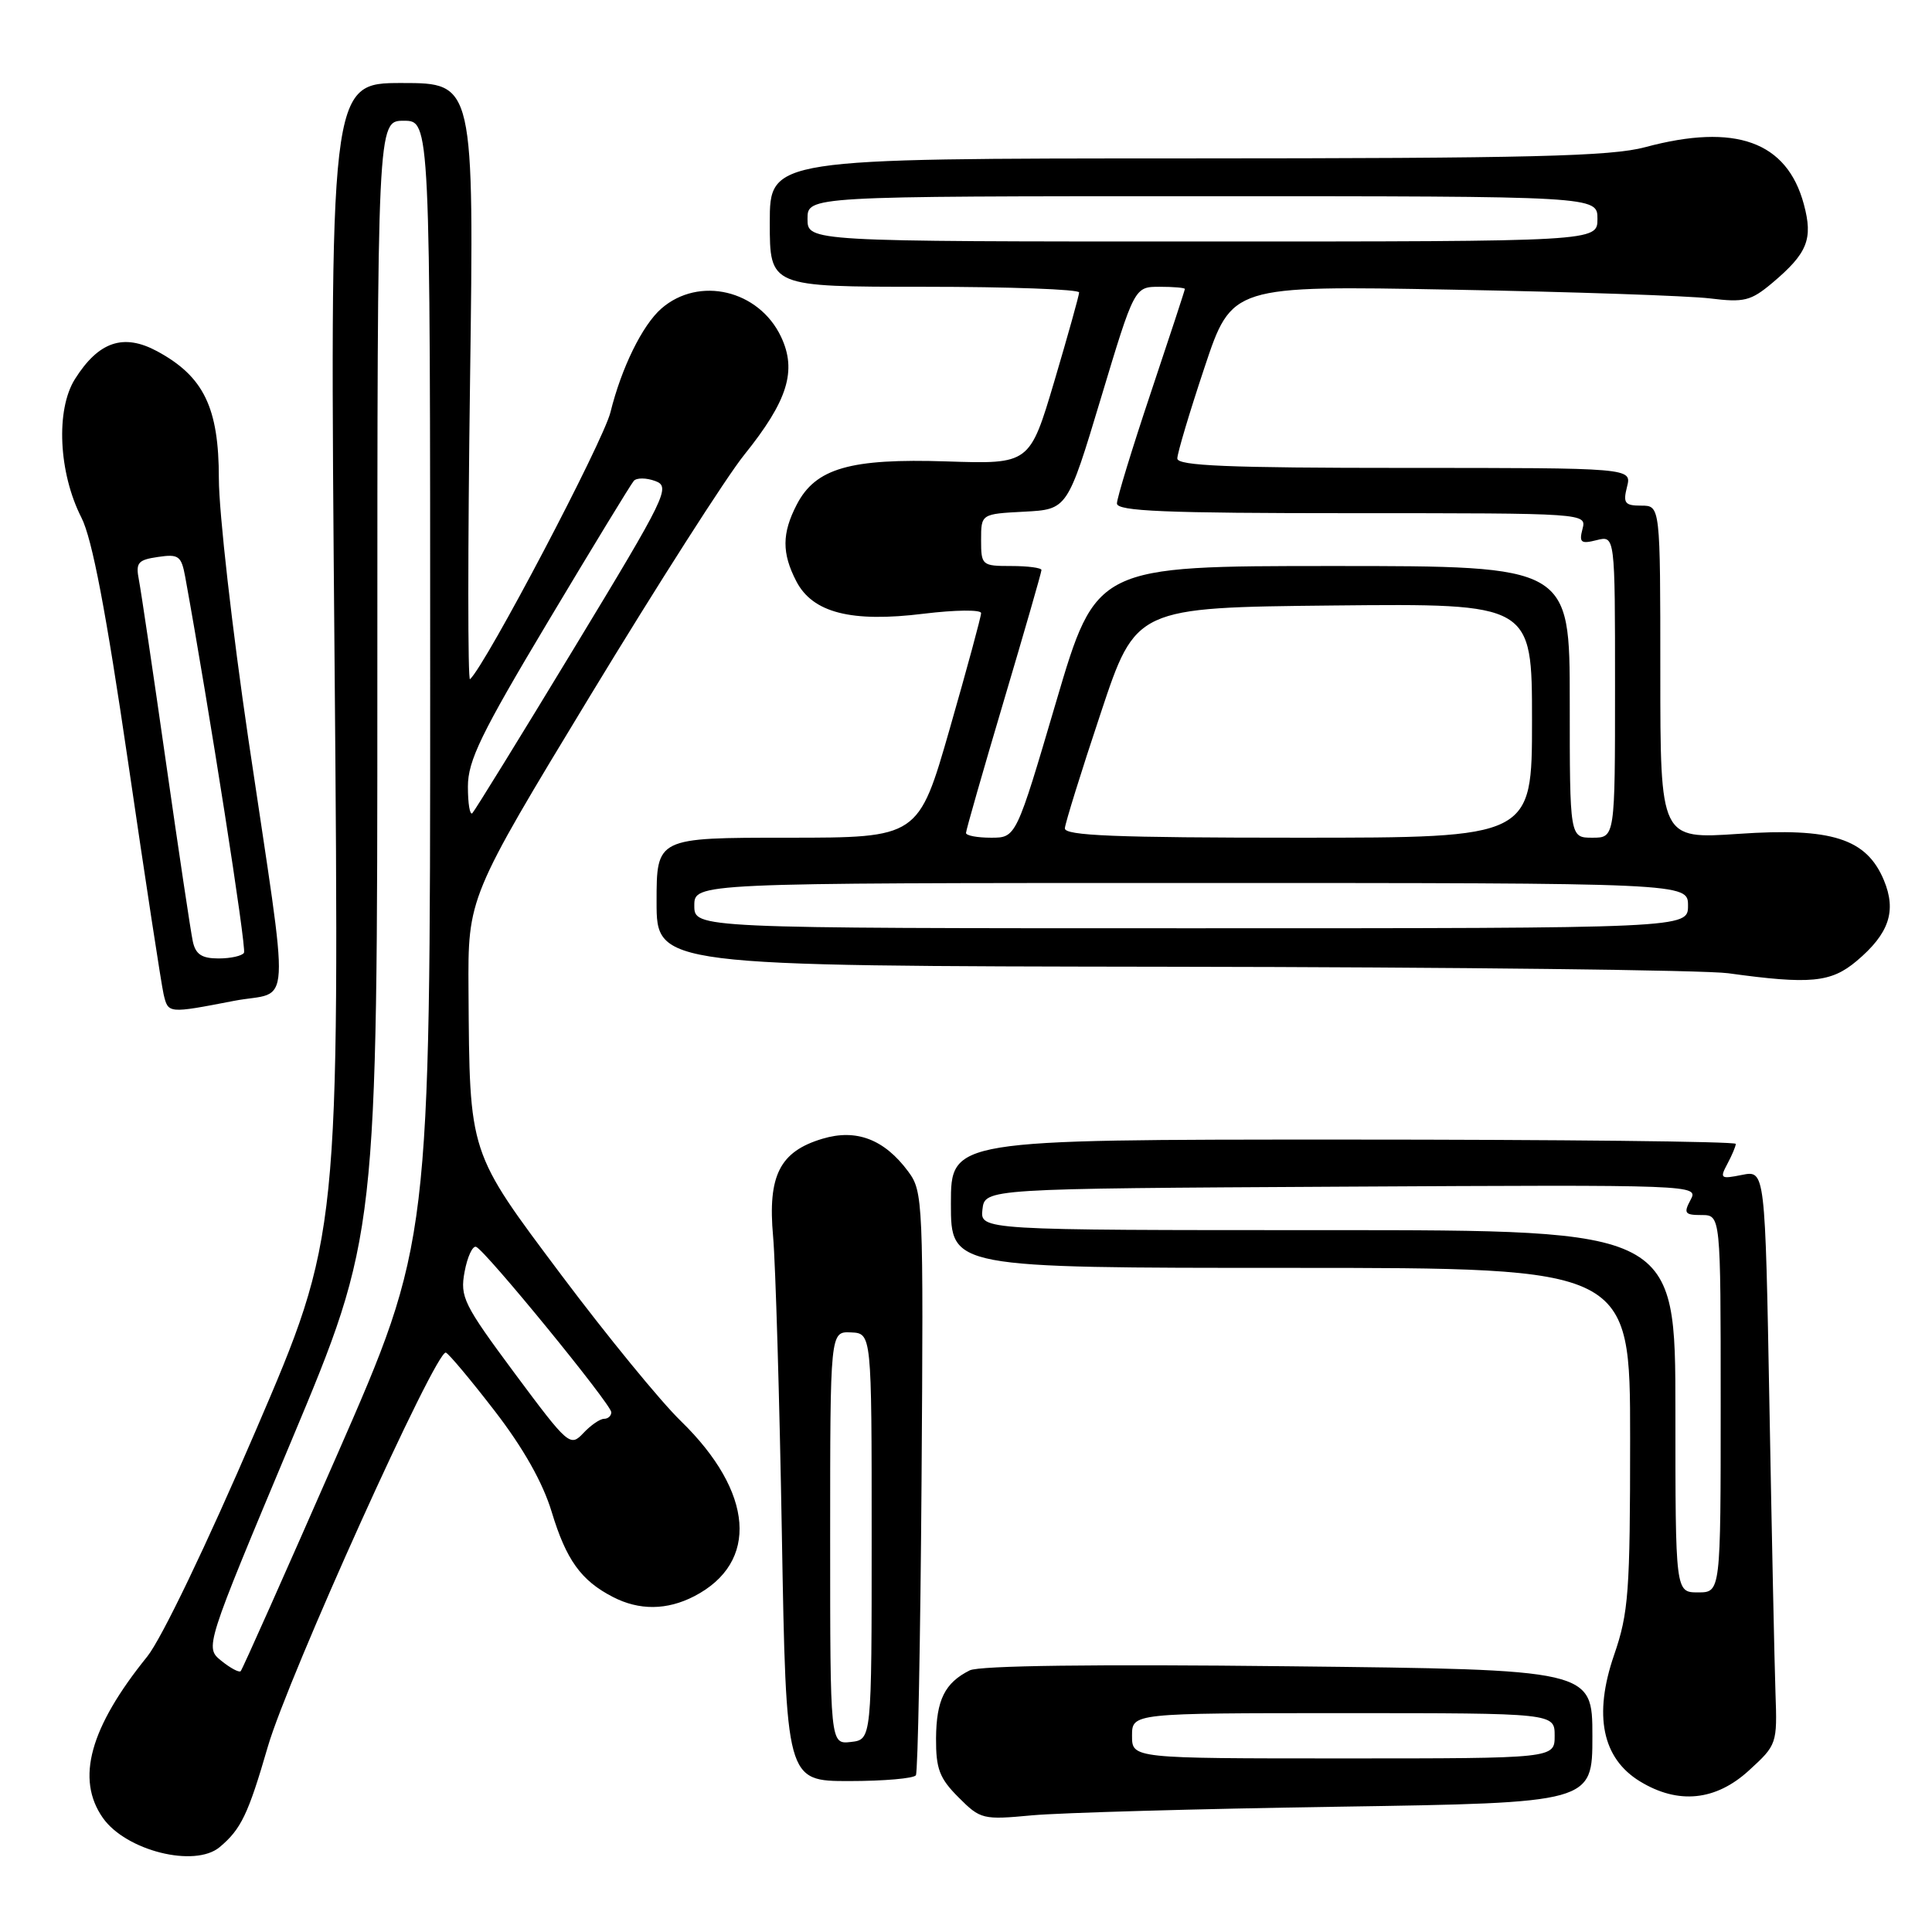 <?xml version="1.0" encoding="UTF-8" standalone="no"?>
<!DOCTYPE svg PUBLIC "-//W3C//DTD SVG 1.1//EN" "http://www.w3.org/Graphics/SVG/1.1/DTD/svg11.dtd" >
<svg xmlns="http://www.w3.org/2000/svg" xmlns:xlink="http://www.w3.org/1999/xlink" version="1.1" viewBox="0 0 256 256">
 <g >
 <path fill="currentColor"
d=" M 29.11 244.75 C 31.95 242.37 32.89 240.39 35.48 231.47 C 38.16 222.22 57.80 178.74 59.08 179.23 C 59.48 179.38 62.39 182.86 65.56 186.97 C 69.34 191.87 71.93 196.46 73.10 200.33 C 75.03 206.70 76.99 209.43 81.20 211.60 C 84.69 213.41 88.37 213.38 91.99 211.51 C 100.61 207.05 99.90 197.72 90.21 188.29 C 87.50 185.66 80.40 176.97 74.42 169.00 C 62.03 152.46 62.23 153.09 62.08 131.21 C 62.00 118.92 62.00 118.92 78.19 92.21 C 87.10 77.52 96.29 63.14 98.62 60.26 C 104.38 53.10 105.62 49.12 103.49 44.62 C 100.55 38.42 92.62 36.55 87.64 40.88 C 85.12 43.08 82.35 48.72 80.89 54.62 C 79.92 58.54 64.38 88.09 62.28 90.00 C 61.98 90.28 61.98 72.61 62.28 50.75 C 62.82 11.00 62.82 11.00 53.25 11.00 C 43.67 11.00 43.67 11.00 44.33 87.37 C 44.98 163.74 44.98 163.74 33.86 189.62 C 27.39 204.68 21.39 217.17 19.51 219.50 C 11.90 228.92 10.02 235.73 13.63 240.88 C 16.68 245.23 25.81 247.52 29.11 244.75 Z  M 177.25 239.40 C 211.00 238.88 211.00 238.88 211.00 230.06 C 211.00 221.23 211.00 221.23 170.75 220.79 C 145.18 220.50 129.77 220.70 128.50 221.33 C 125.19 222.98 124.07 225.25 124.03 230.33 C 124.01 234.38 124.48 235.63 127.01 238.16 C 129.92 241.08 130.23 241.15 136.76 240.54 C 140.47 240.20 158.69 239.68 177.25 239.40 Z  M 231.76 234.58 C 235.45 231.21 235.50 231.06 235.26 224.33 C 235.13 220.57 234.77 203.45 234.46 186.29 C 233.89 155.07 233.89 155.07 230.83 155.68 C 227.98 156.25 227.85 156.16 228.89 154.21 C 229.50 153.07 230.00 151.88 230.00 151.57 C 230.00 151.25 206.60 151.00 178.00 151.00 C 126.00 151.00 126.00 151.00 126.00 159.50 C 126.00 168.00 126.00 168.00 171.00 168.00 C 216.00 168.00 216.00 168.00 216.00 190.56 C 216.00 210.99 215.80 213.71 213.87 219.31 C 211.13 227.27 212.30 232.99 217.30 236.04 C 222.36 239.13 227.35 238.63 231.76 234.58 Z  M 121.36 235.23 C 121.62 234.80 121.96 217.25 122.11 196.22 C 122.37 159.15 122.31 157.89 120.35 155.24 C 117.18 150.96 113.47 149.54 108.98 150.89 C 103.32 152.58 101.71 155.77 102.44 163.84 C 102.76 167.50 103.29 185.24 103.60 203.25 C 104.17 236.00 104.17 236.00 112.52 236.00 C 117.12 236.00 121.10 235.65 121.36 235.23 Z  M 31.00 132.62 C 38.72 131.13 38.47 135.51 32.92 98.00 C 30.77 83.42 29.00 67.85 29.00 63.40 C 29.00 54.01 27.00 49.88 20.82 46.54 C 16.36 44.14 13.07 45.25 9.93 50.23 C 7.37 54.30 7.76 62.65 10.79 68.59 C 12.21 71.37 14.04 80.97 16.98 101.02 C 19.27 116.68 21.39 130.51 21.68 131.75 C 22.29 134.31 22.25 134.31 31.00 132.62 Z  M 246.01 127.34 C 250.32 123.71 251.33 120.72 249.62 116.62 C 247.31 111.11 242.72 109.64 230.37 110.49 C 220.00 111.19 220.00 111.19 220.00 89.10 C 220.00 67.00 220.00 67.00 217.48 67.00 C 215.29 67.00 215.04 66.67 215.59 64.50 C 216.22 62.00 216.22 62.00 186.11 62.00 C 162.71 62.00 156.00 61.72 156.00 60.75 C 156.00 60.07 157.62 54.63 159.61 48.67 C 163.22 37.84 163.22 37.84 192.36 38.38 C 208.39 38.67 223.78 39.20 226.57 39.54 C 231.11 40.10 231.99 39.88 234.85 37.48 C 239.51 33.55 240.26 31.68 239.02 27.07 C 236.78 18.75 229.96 16.29 218.00 19.50 C 213.47 20.72 202.79 20.98 157.25 20.99 C 102.00 21.00 102.00 21.00 102.00 29.50 C 102.00 38.00 102.00 38.00 122.50 38.00 C 133.78 38.00 142.99 38.34 142.99 38.75 C 142.98 39.16 141.50 44.45 139.71 50.50 C 136.44 61.50 136.44 61.50 125.45 61.14 C 112.65 60.72 108.06 62.04 105.57 66.87 C 103.60 70.67 103.59 73.30 105.51 77.01 C 107.67 81.20 112.80 82.51 122.40 81.32 C 126.58 80.81 130.00 80.77 130.00 81.24 C 130.00 81.71 128.13 88.60 125.85 96.55 C 121.70 111.00 121.70 111.00 104.35 111.00 C 87.00 111.00 87.00 111.00 87.00 119.50 C 87.00 128.00 87.00 128.00 155.25 128.10 C 192.79 128.15 225.97 128.54 229.00 128.96 C 239.87 130.46 242.61 130.20 246.01 127.34 Z  M 29.32 220.06 C 27.14 218.29 27.14 218.29 38.57 191.01 C 50.00 163.72 50.00 163.72 50.00 89.86 C 50.00 16.00 50.00 16.00 53.50 16.00 C 57.00 16.00 57.00 16.00 57.00 90.31 C 57.00 164.62 57.00 164.62 44.64 192.84 C 37.84 208.35 32.11 221.23 31.89 221.44 C 31.68 221.65 30.52 221.03 29.32 220.06 Z  M 68.19 181.96 C 61.42 172.83 60.94 171.86 61.56 168.52 C 61.93 166.53 62.62 165.05 63.08 165.21 C 64.27 165.62 81.00 186.09 81.00 187.13 C 81.00 187.61 80.57 188.00 80.04 188.00 C 79.51 188.00 78.27 188.85 77.29 189.90 C 75.55 191.74 75.30 191.52 68.19 181.96 Z  M 62.00 104.23 C 62.00 100.79 63.74 97.21 72.65 82.31 C 78.50 72.52 83.60 64.15 83.98 63.72 C 84.35 63.29 85.64 63.30 86.83 63.74 C 88.89 64.50 88.32 65.68 76.09 85.85 C 68.99 97.57 62.91 107.42 62.59 107.75 C 62.26 108.07 62.00 106.49 62.00 104.23 Z  M 150.00 230.00 C 150.00 227.00 150.00 227.00 178.00 227.00 C 206.00 227.00 206.00 227.00 206.00 230.00 C 206.00 233.00 206.00 233.00 178.00 233.00 C 150.00 233.00 150.00 233.00 150.00 230.00 Z  M 222.00 187.00 C 222.00 163.00 222.00 163.00 175.93 163.00 C 129.87 163.00 129.87 163.00 130.18 160.25 C 130.50 157.50 130.50 157.50 177.79 157.24 C 224.89 156.98 225.08 156.99 224.01 158.99 C 223.06 160.76 223.24 161.00 225.46 161.00 C 228.00 161.00 228.00 161.00 228.00 186.00 C 228.00 211.00 228.00 211.00 225.00 211.00 C 222.00 211.00 222.00 211.00 222.00 187.00 Z  M 110.00 203.78 C 110.00 176.43 110.00 176.43 112.75 176.55 C 115.50 176.67 115.50 176.67 115.50 203.59 C 115.50 230.50 115.50 230.50 112.75 230.82 C 110.00 231.13 110.00 231.13 110.00 203.78 Z  M 25.55 124.75 C 25.28 123.51 23.68 112.83 21.99 101.00 C 20.30 89.17 18.69 78.32 18.41 76.87 C 17.96 74.56 18.26 74.19 20.93 73.80 C 23.67 73.39 24.03 73.66 24.54 76.43 C 27.71 93.85 32.69 125.66 32.33 126.25 C 32.08 126.66 30.57 127.00 28.96 127.00 C 26.74 127.00 25.92 126.46 25.55 124.75 Z  M 92.00 120.00 C 92.00 117.00 92.00 117.00 157.83 117.00 C 223.67 117.00 223.67 117.00 223.67 120.00 C 223.67 123.00 223.67 123.00 157.83 123.00 C 92.00 123.00 92.00 123.00 92.00 120.00 Z  M 128.00 110.37 C 128.00 110.02 130.25 102.16 133.00 92.90 C 135.75 83.64 138.00 75.83 138.00 75.53 C 138.00 75.24 136.20 75.00 134.00 75.00 C 130.11 75.00 130.00 74.91 130.00 71.55 C 130.00 68.10 130.00 68.10 135.72 67.80 C 141.44 67.50 141.44 67.50 145.88 52.75 C 150.32 38.00 150.32 38.00 153.66 38.00 C 155.50 38.00 157.00 38.13 157.00 38.29 C 157.00 38.45 154.97 44.62 152.50 52.00 C 150.03 59.38 148.00 66.00 148.00 66.71 C 148.00 67.74 154.35 68.00 179.12 68.00 C 210.19 68.00 210.23 68.00 209.69 70.09 C 209.22 71.89 209.48 72.10 211.57 71.57 C 214.00 70.96 214.00 70.96 214.00 90.98 C 214.00 111.00 214.00 111.00 211.00 111.00 C 208.00 111.00 208.00 111.00 208.00 93.00 C 208.00 75.00 208.00 75.00 176.63 75.00 C 145.25 75.00 145.25 75.00 139.94 93.00 C 134.64 111.00 134.64 111.00 131.32 111.00 C 129.49 111.00 128.00 110.72 128.00 110.37 Z  M 141.10 109.75 C 141.15 109.06 143.28 102.20 145.85 94.50 C 150.50 80.50 150.50 80.50 176.75 80.23 C 203.00 79.97 203.00 79.97 203.00 95.48 C 203.00 111.00 203.00 111.00 172.00 111.00 C 147.82 111.00 141.02 110.73 141.10 109.75 Z  M 107.00 29.00 C 107.00 26.00 107.00 26.00 159.33 26.00 C 211.67 26.00 211.67 26.00 211.67 29.00 C 211.67 32.00 211.67 32.00 159.33 32.00 C 107.00 32.00 107.00 32.00 107.00 29.00 Z "/>
</g>
</svg>